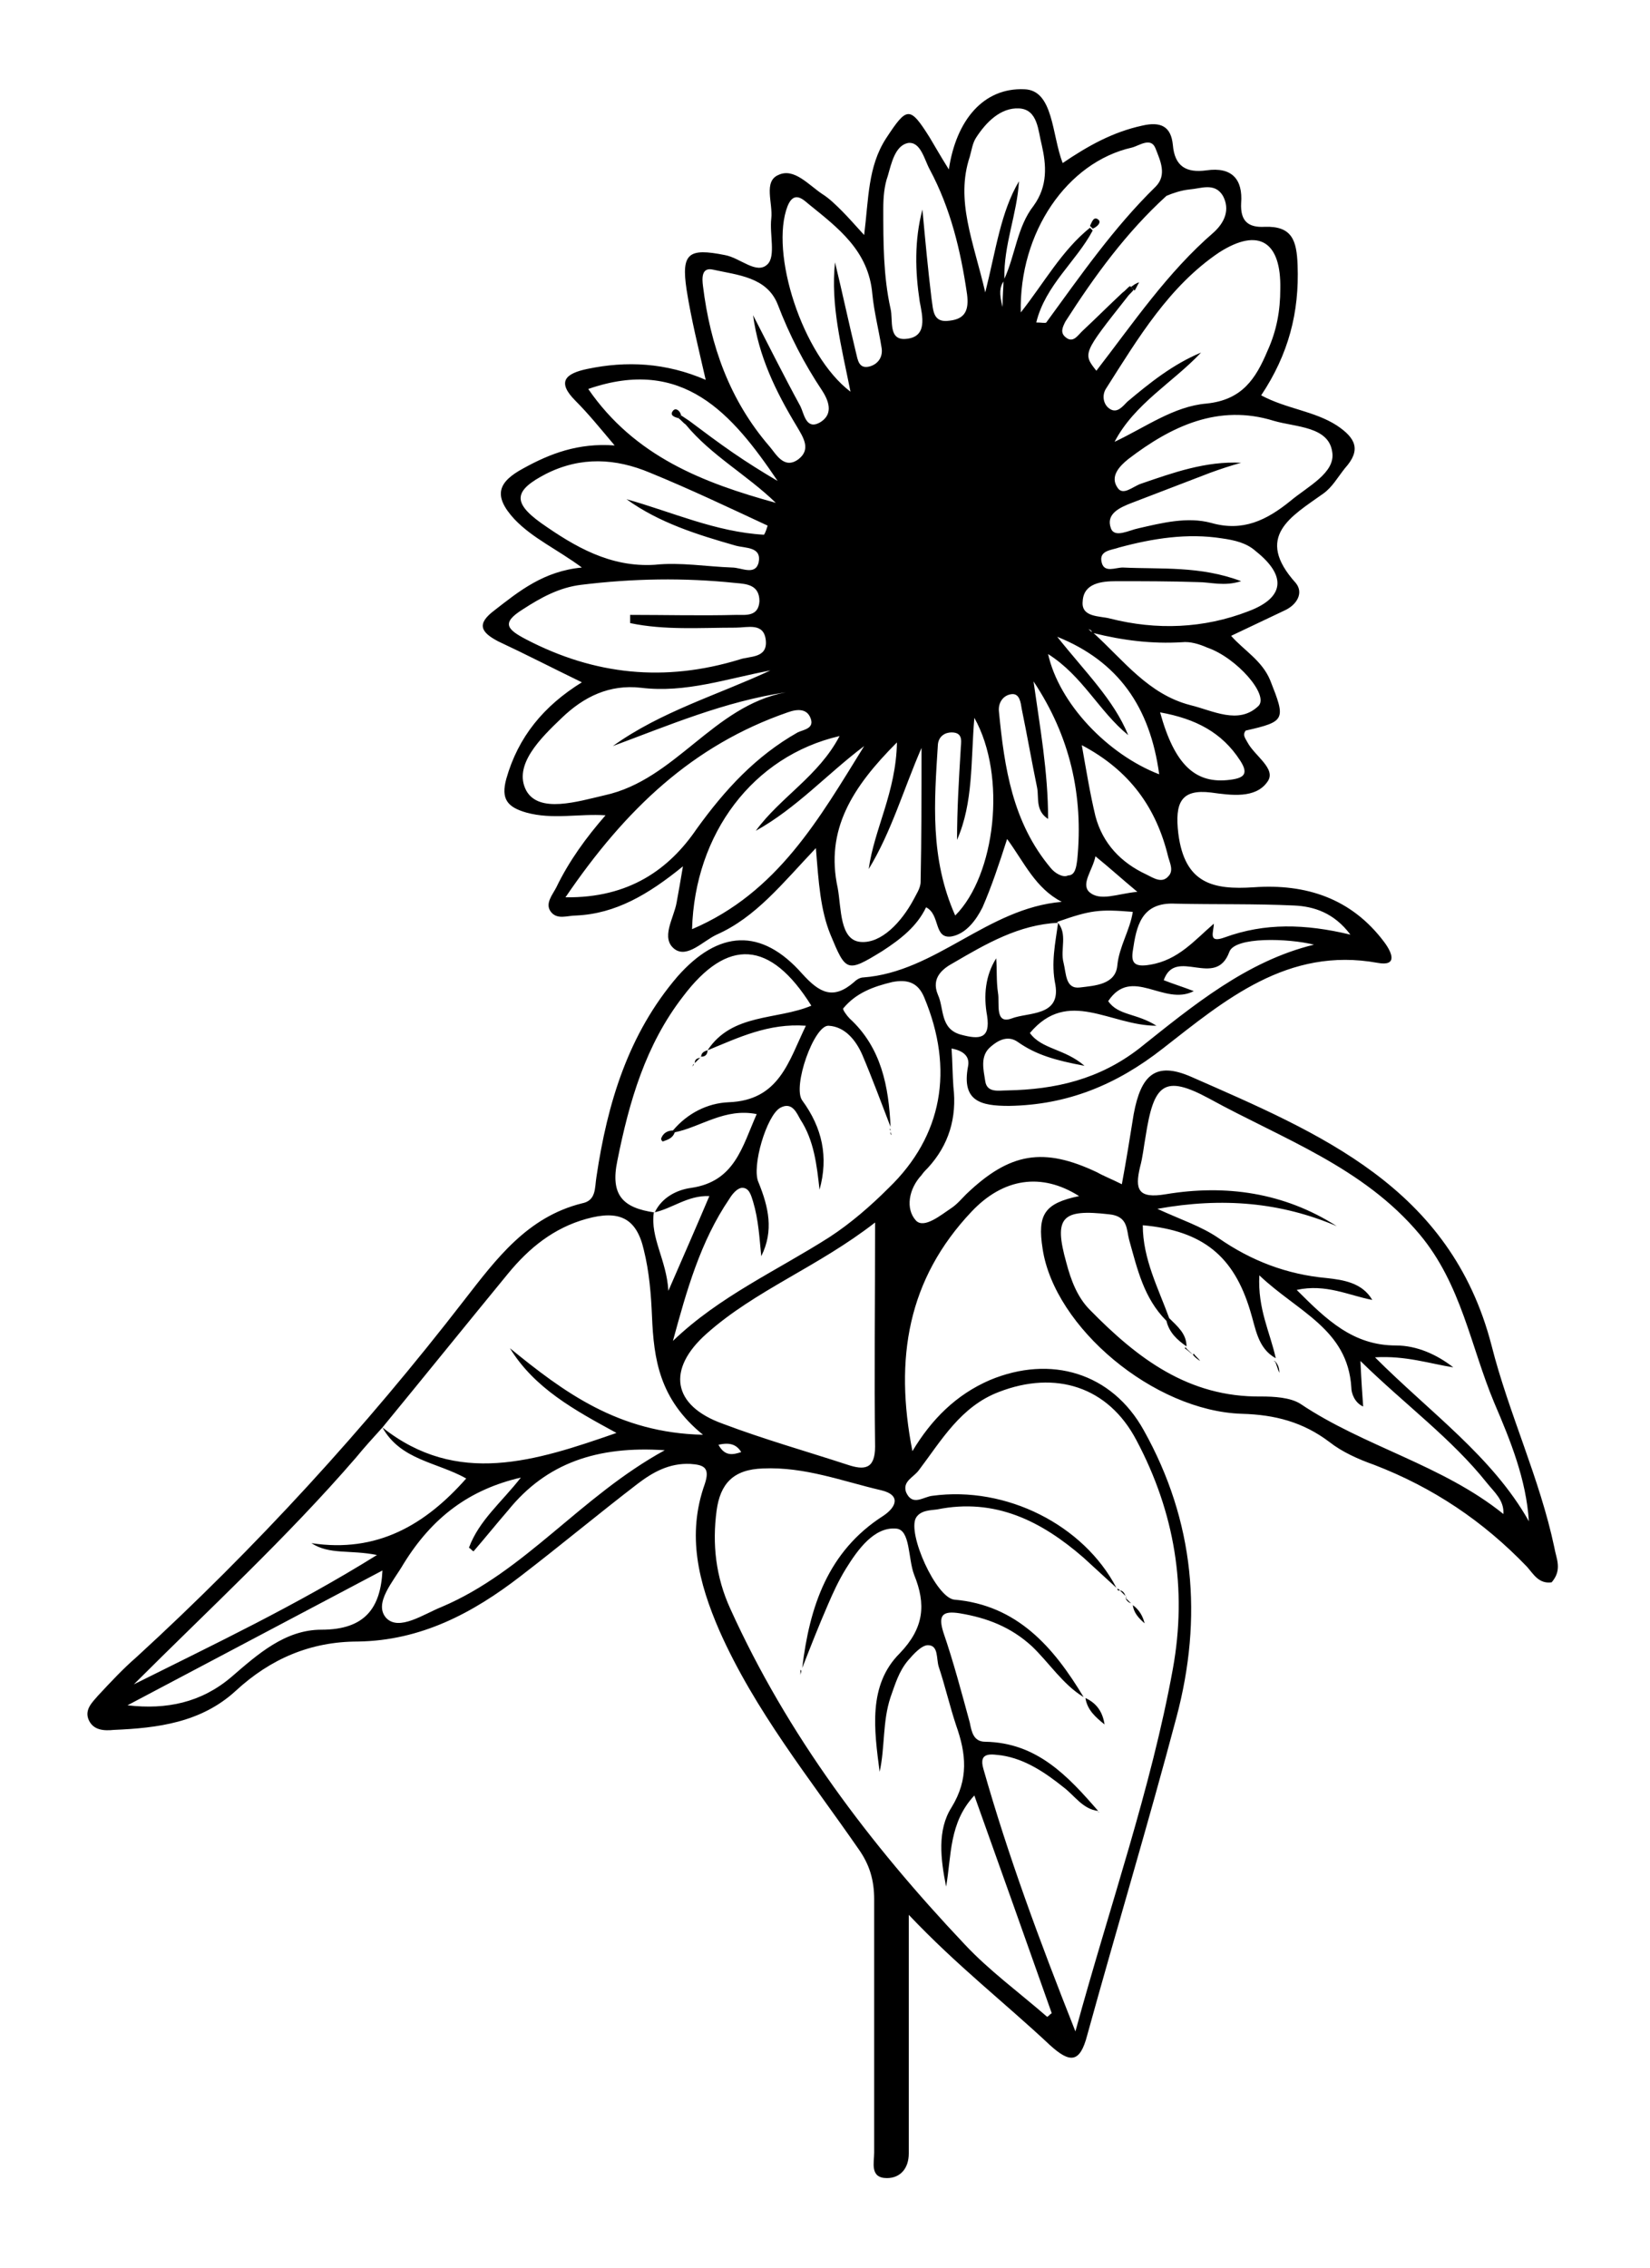 <?xml version="1.0" encoding="utf-8"?>
<!-- Generator: Adobe Illustrator 25.3.0, SVG Export Plug-In . SVG Version: 6.00 Build 0)  -->
<svg version="1.1" id="Layer_1" xmlns="http://www.w3.org/2000/svg" xmlns:xlink="http://www.w3.org/1999/xlink" x="0px" y="0px"
	 viewBox="0 0 181.2 249" style="enable-background:new 0 0 181.2 249;" xml:space="preserve">
<g>
	<path d="M120.7,198.9c0,0-0.1,0-0.1,0C120.6,198.9,120.6,199,120.7,198.9L120.7,198.9z"/>
	<path d="M119.2,186.4C119.1,186.4,119.1,186.4,119.2,186.4C119.1,186.4,119.1,186.4,119.2,186.4L119.2,186.4z"/>
	<path d="M139.9,149.4c0,0,0.1,0.1,0.1,0.1C140,149.4,140,149.4,139.9,149.4C139.9,149.3,139.9,149.3,139.9,149.4L139.9,149.4
		C139.9,149.3,139.9,149.3,139.9,149.4C139.9,149.3,139.9,149.3,139.9,149.4L139.9,149.4z"/>
	<path d="M97.8,124.1c0-0.1,0-0.1-0.1-0.2C97.7,124,97.7,124,97.8,124.1L97.8,124.1z"/>
	<path d="M149.5,154.6C149.5,154.6,149.5,154.6,149.5,154.6C149.5,154.6,149.5,154.6,149.5,154.6L149.5,154.6z"/>
	<path d="M170.7,169.9c-1.6-7.6-5-14.7-6.9-22.2c-4.5-17.4-18.9-23.3-33-29.5c-3.9-1.7-5.5-0.2-6.3,4.1c-0.4,2.5-0.8,5-1.3,7.7
		c-1.2-0.6-2-0.9-2.7-1.3c-5.9-2.8-9.6-2.2-14.4,2.4c-0.5,0.5-1,1.1-1.6,1.5c-1.2,0.8-3,2.3-3.9,1.4c-1.2-1.3-0.8-3.5,0.6-5
		c0.2-0.3,0.5-0.6,0.7-0.8c2.3-2.5,3.2-5.5,2.8-8.9c-0.1-1.4-0.1-2.7-0.2-4.2c1.6,0.3,2,1.1,1.8,2c-0.7,3.8,1.4,4.3,4.5,4.3
		c6.4-0.1,11.8-2.3,16.9-6.3c6.8-5.3,13.7-11.2,23.6-9.4c2.2,0.4,1.6-1.1,0.7-2.3c-3.6-4.8-8.6-6.4-14.3-6c-4.5,0.3-7.6-0.4-8.3-5.9
		c-0.4-3.4,0.3-4.9,3.6-4.5c2.2,0.3,4.9,0.7,6.2-1.2c1-1.4-1.4-2.8-2.2-4.3c-0.2-0.4-0.6-0.8-0.2-1.3c4.4-1,4.4-1.2,2.7-5.5
		c-0.9-2.2-2.9-3.3-4.3-4.9c2.1-1,4-1.9,5.9-2.8c1.3-0.6,2.1-1.9,1.2-3c-4.6-5.1-0.5-7.3,3-9.8c1-0.7,1.6-1.8,2.4-2.8
		c1.8-2,1.2-3.3-0.9-4.7c-2.5-1.6-5.5-1.8-8.3-3.3c3-4.5,4.2-9.1,4-14.3c-0.1-2.7-0.6-4.3-3.6-4.2c-1.8,0.1-2.7-0.6-2.6-2.6
		c0.2-2.6-1-4-3.8-3.6c-2.2,0.3-3.5-0.4-3.7-2.8c-0.2-2-1.3-2.6-3.4-2.1c-3.2,0.7-5.9,2.2-8.7,4.1c-1.2-3.1-1-8-4.2-8.1
		c-4.5-0.2-7.5,3.4-8.3,8.8c-1-1.6-1.5-2.5-2.1-3.5c-2.2-3.5-2.5-3.4-4.8,0.1c-2,3.1-1.9,6.6-2.4,10.6c-1.1-1.2-1.7-1.9-2.4-2.6
		c-0.7-0.7-1.4-1.4-2.2-1.9c-1.5-1-3.1-2.9-4.8-2.1c-1.7,0.7-0.6,3.1-0.8,4.8c-0.2,1.7,0.5,4.1-0.4,5c-1.2,1.2-3-0.7-4.7-1
		c-4-0.8-4.8-0.2-4.2,3.8c0.5,3.2,1.3,6.4,2.1,9.9c-4.4-1.9-8.7-2.1-13-1.2c-2.4,0.5-3.4,1.4-1.3,3.5c1.4,1.4,2.7,3,4.3,4.9
		c-4-0.3-7.1,0.9-10,2.5c-2.8,1.5-3.4,3-1,5.6c2,2.1,4.7,3.3,7.4,5.3c-4.2,0.4-6.9,2.6-9.6,4.7c-2,1.5-1.5,2.4,0.4,3.4
		c3,1.4,5.9,2.9,9.2,4.5c-4.2,2.6-7,6-8.3,10.6c-0.6,2.2,0.1,3.1,2.2,3.7c2.9,0.8,5.8,0.1,8.7,0.3c-2.1,2.4-4,5-5.4,7.9
		c-0.4,0.8-1.3,1.8-0.6,2.7c0.7,0.9,1.8,0.4,2.8,0.4c4.3-0.2,7.9-2.3,11.7-5.4c-0.3,1.8-0.5,2.9-0.7,4c-0.3,1.7-1.8,3.9-0.2,5.1
		c1.4,1,3.1-0.9,4.6-1.6c4.3-1.9,7.2-5.6,10.9-9.5c0.3,3.8,0.5,6.8,1.6,9.5c1.7,4.1,1.8,4.2,5.7,1.8c2-1.3,3.8-2.7,4.8-4.8
		c1.6,0.8,0.8,3.5,2.8,3.2c1.6-0.3,2.7-1.8,3.4-3.2c1-2.3,1.8-4.7,2.7-7.5c1.9,2.6,3.1,5.4,6,6.9c-8.2,0.7-13.8,7.7-21.8,8.3
		c-0.3,0-0.7,0.2-1,0.5c-2.3,2-3.8,1.2-5.7-0.9c-4.5-5.1-9.2-4.8-13.7,0.3c-5.4,6.3-7.7,13.9-8.9,22c-0.2,1.2,0,2.6-1.6,2.9
		c-6,1.5-9.4,6.1-12.9,10.6c-10.9,14.1-22.9,27.2-36,39.2c-1.5,1.3-2.8,2.7-4.2,4.2c-0.6,0.7-1.5,1.5-1.1,2.6
		c0.5,1.3,1.8,1.3,2.8,1.2c4.8-0.2,9.6-0.8,13.4-4.3c3.8-3.5,8.2-5.4,13.4-5.4c6.9-0.1,12.6-3.1,17.9-7.2c4.3-3.3,8.5-6.8,12.8-10.1
		c1.7-1.3,3.5-2.3,5.8-2.2c1.5,0.1,2.2,0.4,1.6,2.2c-2,5.6-0.7,10.8,1.6,16.1c3.9,8.8,9.9,16.2,15.3,24c1.2,1.7,1.7,3.4,1.7,5.5
		c0,9.3,0,18.5,0,27.8c0,1.1-0.5,2.8,1.4,2.8c1.5,0,2.4-1.1,2.4-2.7c0-1.5,0-3,0-4.4c0-7,0-14,0-21.8c5.3,5.6,10.6,9.7,15.5,14.3
		c2.2,2,3.3,2,4.1-1.1c3.2-11.6,6.7-23.2,9.8-34.9c2.9-10.9,2-21.5-3.6-31.5c-3.5-6.3-10.2-8.3-16.9-5.5c-3.7,1.6-6.4,4.3-8.5,7.8
		c-2-10.2-0.5-18.9,6.5-26.3c3.5-3.7,7.7-4.3,11.8-1.7c-3.8,0.8-4.6,2-4,5.8c1.3,8.6,12.2,17.8,21.9,18.1c3.6,0.1,6.7,0.9,9.6,3.1
		c1.4,1.1,3.2,1.9,4.9,2.5c6.5,2.5,12,6.2,16.8,11.2c0.7,0.8,1.3,1.9,2.7,1.7C171.6,172.3,170.9,171.1,170.7,169.9z M125.1,115.1
		c-4.4,3.4-9.2,4.5-14.5,4.6c-0.9,0-2.2,0.3-2.4-1c-0.2-1.3-0.6-2.8,0.6-3.8c0.8-0.7,1.9-1.3,3-0.5c2,1.4,4.1,2,7.3,2.6
		c-2.2-1.9-4.7-1.8-6-3.6c4.2-5,8.8-0.8,13.9-0.8c-2.2-1.4-4.2-1.1-5.3-2.7c2.6-3.9,6.1,0.6,9.4-1.1c-1.3-0.5-2.3-0.8-3.3-1.2
		c1.3-3.7,5.7,1,7.2-3.1c0.6-1.7,6.5-1.5,9.3-0.8C136.9,105.5,131,110.4,125.1,115.1z M142.1,99.4c2.2,0.1,4.4,0.8,6.2,3.2
		c-5-1.2-9.4-1.3-13.8,0.3c-1.9,0.7-1.2-0.6-1.2-1.5c-2.1,1.8-3.9,4-7,4.5c-1.7,0.3-2.1-0.2-1.9-1.5c0.4-2.7,0.9-5.4,4.7-5.2
		C133.5,99.3,137.8,99.2,142.1,99.4z M116.1,69.9c6.7,2.7,10.2,7.7,11.2,15.1c-5.7-2.2-11-7.8-12.2-13.2c3.8,2.4,5.6,6.3,8.8,8.9
		C122.3,76.8,119.2,73.8,116.1,69.9z M119.5,69.1c0.1,0,0.2,0,0.3,0.1c0,0,0.1,0.1,0.1,0.2C119.7,69.2,119.6,69.1,119.5,69.1z
		 M128.3,94.1c0.2,0.7,0.6,1.5,0,2.1c-0.7,0.8-1.6,0.2-2.4-0.2c-2.8-1.3-4.8-3.4-5.6-6.4c-0.6-2.5-1-5-1.5-7.8
		C124.1,84.6,127,88.7,128.3,94.1z M120.3,94c1.6,1.3,2.8,2.4,4.6,3.9c-2.2,0.2-4.1,1.1-5.3,0C118.7,97,120,95.5,120.3,94z
		 M135.1,85.6c-3.8,0.5-6.1-1.6-7.7-7.4c3.9,0.7,6.8,2.2,8.8,5.3C137.1,84.9,136.7,85.4,135.1,85.6z M138.2,77.5
		c-2.2,2.1-5,0.5-7.5-0.1c-4.6-1.2-7.3-4.9-10.6-7.9c3.2,0.8,6.4,1.2,9.7,1c0.9-0.1,1.9,0.2,2.8,0.6
		C135.8,72.2,139.4,76.3,138.2,77.5z M137.1,67.1c-4.9,1.9-10.1,2.1-15.2,0.8c-1.1-0.3-3.2-0.1-3-1.9c0.1-2,2.1-2.2,3.7-2.2
		c2.9,0,5.9,0,8.9,0.1c1.5,0,2.9,0.5,4.8-0.1c-4.5-1.7-8.8-1.3-13-1.5c-0.8,0-2,0.6-2.3-0.5c-0.4-1.4,1.1-1.4,1.9-1.7
		c3.7-1,7.5-1.6,11.3-1c1.4,0.2,2.7,0.5,3.7,1.4C141.3,63.2,141.1,65.6,137.1,67.1z M139.9,46.2c2.4,0.7,6,0.6,6.4,3.4
		c0.4,2.3-2.7,3.8-4.6,5.4c-2.6,2.1-5.2,3.4-8.7,2.4c-2.6-0.7-5.4,0-8,0.6c-1,0.2-2.6,1.1-3,0c-0.6-1.6,1-2.3,2.3-2.8
		c2.9-1.1,5.7-2.2,8.6-3.3c1.1-0.4,2.3-0.8,3.4-1.1c-3.9-0.2-7.5,1.1-11,2.3c-0.9,0.3-2,1.4-2.6,0.4c-0.8-1.2,0.2-2.3,1.2-3.1
		C128.6,46.8,133.8,44.3,139.9,46.2z M140.6,31.7c0,2.4-0.4,4.6-1.4,6.8c-1.3,3.1-2.8,5.4-6.7,5.8c-3.6,0.3-6.7,2.6-10.1,4.2
		c2.2-4.2,6.4-6.5,9.5-9.8c-3.1,1.3-5.6,3.3-8.1,5.4c-0.5,0.5-1.1,1.3-1.9,0.8c-0.8-0.5-0.9-1.6-0.4-2.3c3.5-5.5,6.9-11.2,12.4-14.9
		C138.3,24.9,140.7,26.6,140.6,31.7z M130.6,20.8c1.3-0.1,2.8-0.8,3.7,0.7c0.8,1.5,0.2,2.9-1,4c-5.1,4.4-8.8,9.9-12.9,15.2
		c-1.5-1.9-1.5-1.9,3.4-8.1c0,0,0,0,0,0c0.2-0.3,0.5-0.5,0.7-0.8c-0.1-0.1-0.2-0.2-0.4-0.4c-0.3,0.2-0.5,0.5-0.8,0.7c0,0,0,0,0,0
		c-1.5,1.4-3,2.9-4.5,4.3c-0.5,0.5-1,1.3-1.8,0.6c-0.6-0.5-0.3-1.1,0-1.7c3.2-5,6.7-9.8,11.1-13.8C128.8,21.2,129.7,20.9,130.6,20.8
		z M124.3,16.2c0.8-0.2,2.1-1.2,2.6,0.1c0.5,1.3,1.3,2.9,0,4.2c-4.6,4.5-8.2,9.7-12,14.9c-0.1,0.1-0.5,0-1.1,0
		c1-4.1,4.4-6.7,6.2-10.1c-0.1-0.1-0.2-0.2-0.3-0.3c-3.1,2.5-5,6-7.6,9.3C111.9,25.5,117.2,17.8,124.3,16.2z M106.5,17.2
		c0.2-0.7,0.3-1.5,0.7-2.1c1.1-1.7,2.7-3.3,4.7-3.2c2.1,0.1,2.1,2.5,2.5,4c0.5,2.2,0.7,4.5-0.9,6.7c-1.8,2.3-2,5.4-3.2,8
		c-0.1-3.7,1.4-7.1,1.6-10.7c-2,3.4-2.5,7.4-3.7,12.2C106.9,26.5,104.9,22,106.5,17.2z M110.2,30.9c0,0.7-0.1,1.4-0.1,2.8
		C109.7,32.2,109.8,31.5,110.2,30.9z M86.5,22.6c0.7-1.7,1.7-0.7,2.3-0.2c3.2,2.6,6.6,5.1,7,9.9c0.2,2,0.7,3.9,1,5.8
		c0.2,1-0.3,1.8-1.2,2.1c-1.3,0.4-1.4-0.7-1.6-1.5c-0.8-3.3-1.5-6.6-2.3-9.9c-0.5,4.7,0.7,9.2,1.7,14.2C88.1,39,84.5,27.7,86.5,22.6
		z M77.2,31.4c-0.1-0.8-0.2-2.1,1.1-1.8c2.7,0.6,5.9,0.8,7.1,3.8c1.3,3.4,2.9,6.5,4.9,9.5c0.9,1.4,1.1,2.7-0.3,3.5
		c-1.5,0.8-1.7-1-2.1-1.8c-1.8-3.3-3.5-6.7-5.2-10c0.6,4.5,2.5,8.4,4.8,12.2c0.7,1.2,1.6,2.5,0.2,3.6c-1.6,1.2-2.5-0.6-3.2-1.4
		C80.1,43.9,78,37.9,77.2,31.4z M64.6,42.7c10.4-3.6,15.8,2.7,20.8,10.1c-1.7-1-3.3-2-4.9-3.1c-1.6-1.1-3.2-2.3-4.8-3.5c0,0,0,0,0,0
		c-0.3-0.2-0.6-0.4-0.9-0.6c-0.1,0.1-0.2,0.2-0.3,0.3c0.3,0.2,0.5,0.5,0.8,0.7c2.8,3.4,6.7,5.5,9.9,8.6C77.2,53,69.7,50.1,64.6,42.7
		z M59.4,57.4c-3.2-2.3-2.9-3.6,0.6-5.4c3.8-1.9,7.6-1.7,11.4-0.1c4.4,1.8,8.6,3.8,12.9,5.8c-0.1,0.3-0.2,0.7-0.4,1
		c-5.3-0.3-10.1-2.5-15.1-3.9c3.6,2.6,7.8,3.9,12,5.1c1.1,0.3,2.9,0.1,2.5,1.9c-0.4,1.4-1.9,0.5-2.9,0.5c-2.8-0.1-5.7-0.6-8.5-0.3
		C67,62.3,63.1,60,59.4,57.4z M57.8,70.2c-2.1-1.1-2.8-1.8-0.4-3.3c2-1.3,4-2.4,6.4-2.7c5.7-0.7,11.3-0.8,17-0.2
		c1.2,0.1,2.6,0.2,2.6,2c-0.1,1.7-1.5,1.5-2.5,1.5c-3.9,0.1-7.8,0-11.7,0c0,0.3,0,0.6,0,0.9c3.8,0.8,7.7,0.5,11.6,0.5
		c1.3,0,3.1-0.6,3.3,1.4c0.2,2-1.8,1.7-2.9,2.1C73,74.9,65.3,74.1,57.8,70.2z M57.8,86.8c-1.5-2.8,1.6-5.8,3.9-8
		c2.4-2.3,5.2-3.7,8.7-3.3c4.9,0.6,9.4-1,14.2-1.9c-5.8,2.7-12,4.5-17.3,8.3c6.2-2.3,12.3-4.9,19-5.9c-8,1.5-12.1,9.6-19.9,11.3
		C63.4,88,59.2,89.3,57.8,86.8z M62.1,98.5c6.6-9.7,14-16.7,24.4-20.3c1.1-0.4,2.1-0.4,2.5,0.6c0.5,1.2-0.8,1.3-1.4,1.6
		c-4.6,2.6-8,6.3-11.1,10.6C73.5,95.4,69.1,98.6,62.1,98.5z M76,102c0.3-10.5,6.7-19,16.2-21.2c-2.3,4.4-6.5,6.7-9.2,10.4
		c4.5-2.5,7.9-6.3,11.9-9.3C90,89.8,85.4,98,76,102z M101.1,96.8c0,0.7-0.5,1.4-0.8,2c-1.3,2.4-3.5,4.8-5.8,4.6
		c-2.3-0.2-2.1-3.7-2.5-5.9c-1.4-6.4,1.6-11.1,6.5-16C98.4,87,96,91,95.4,95.4c2.5-4.1,3.8-8.7,5.8-13.3
		C101.2,87.1,101.2,92,101.1,96.8z M102.3,32.8c-0.4-3.3-0.7-6.5-1-9.8c-0.9,3.4-0.8,6.8-0.3,10.1c0.3,1.6,0.9,3.9-1.5,4.1
		c-2,0.2-1.4-2.1-1.7-3.3c-0.8-3.6-0.8-7.3-0.8-11c0-1.2,0.1-2.5,0.5-3.6c0.4-1.4,0.8-3.3,2.2-3.6c1.4-0.2,1.8,1.8,2.4,2.9
		c2.3,4.3,3.4,8.9,4.1,13.7c0.2,1.6-0.1,2.7-1.9,2.9C102.4,35.5,102.5,34,102.3,32.8z M104.9,100.5c-2.8-6.3-2.3-12.5-1.9-18.8
		c0.1-0.9,0.8-1.3,1.5-1.3c1.4,0,1,1.2,1,1.9c-0.2,3.3-0.4,6.6-0.4,9.9c1.8-4.1,1.5-8.6,1.9-13.4C110.6,85.2,109.3,96.1,104.9,100.5
		z M115.4,95.3c-4.2-5-5.1-11-5.7-17.2c-0.1-1,0.5-1.8,1.4-1.9c0.9-0.1,1,1,1.1,1.6c0.6,2.9,1.1,5.8,1.7,8.7
		c0.2,1.1-0.2,2.5,1.2,3.4c0-5.2-0.9-10.1-1.6-15.1c4,6,5.5,12.5,4.8,19.6c-0.1,0.7-0.2,1.7-1,1.7C116.7,96.4,115.8,95.8,115.4,95.3
		z M124.4,100.1c-0.3,2-1.5,3.8-1.7,5.9c-0.2,2.1-2.5,2.2-4.1,2.4c-1.6,0.2-1.5-1.5-1.8-2.7c-0.4-1.5,0.5-3.2-0.7-4.5
		C119.8,99.9,120.7,99.8,124.4,100.1z M104.7,105.7c3.6-2.1,7.2-4.2,11.5-4.4c-0.3,2.2-0.8,4.4-0.3,6.8c0.6,3.5-3,3-4.8,3.7
		c-1.9,0.7-1.3-1.7-1.5-2.8c-0.2-1.3-0.1-2.6-0.2-3.8c-1.2,1.9-1.4,4.1-1,6.3c0.4,2.6-0.9,2.6-2.8,2.1c-2.4-0.6-1.9-2.9-2.6-4.4
		C102.2,107.3,103.6,106.3,104.7,105.7z M67.8,127.4c1.3-6.5,3.1-12.7,7.2-18c4.9-6.5,9.6-6.2,14.1,1c-3.8,1.6-8.7,0.8-11.4,4.9l0,0
		c-0.4,0.1-0.7,0.3-0.7,0.7c0.4,0,0.7-0.2,0.7-0.7c0,0,0,0,0,0l0,0c3.4-1.4,6.7-3,10.8-2.7c-1.9,3.9-2.9,8.2-8.5,8.4
		c-2.3,0.1-4.5,1.2-6.1,3.1l0,0c-0.6,0-1.1,0.3-1.3,0.9c0,0.1,0.1,0.3,0.2,0.3c0.6-0.2,1.1-0.4,1.3-1c0,0,0,0,0,0l0,0
		c2.9-0.6,5.5-2.7,9-2c-1.6,3.6-2.4,7.4-7.2,8.1c-1.5,0.2-3.2,1-4,2.7C68.4,132.6,67,131.2,67.8,127.4z M71.8,133.1
		c2-0.4,3.7-1.9,6.1-1.8c-1.4,3.3-2.8,6.5-4.5,10.4C73.2,138.3,71.4,135.9,71.8,133.1z M14.7,184.9c8.2-8.2,16.8-16.1,24.4-24.9
		c0.9-1.1,1.9-2.2,2.9-3.3c2,3.6,6,3.8,9.2,5.6c-4.5,5.1-9.8,8.2-17,7.1c2,1.3,4.2,0.7,7.2,1.3C32.4,176.3,23.5,180.5,14.7,184.9
		l-0.1,0.1L14.7,184.9z M35.3,178.9c-4,0-7,2.7-9.9,5.2c-3.3,2.8-7.1,3.6-11.4,3.1c9.3-4.9,18.7-9.9,28-14.8
		C41.8,176.5,40.1,178.9,35.3,178.9z M48.5,176.4c-2,0.8-4.7,2.7-6.1,1.2c-1.4-1.6,0.8-4,1.9-5.9c3.2-5.2,7.3-8.2,12.9-9.5
		c-2.1,2.7-4.6,4.7-5.7,7.7c0.2,0.1,0.3,0.3,0.5,0.4c1.3-1.5,2.5-3,3.8-4.5c4.2-5.2,9.8-7.1,17.2-6.6
		C63.7,164.3,57.7,172.5,48.5,176.4z M56,148c2.7,4.4,7.1,6.8,11.7,9.3c-8.9,3.1-17.5,5.9-25.7-0.6c0,0,0,0,0,0
		c4.6-5.6,9.2-11.3,13.8-16.9c2.3-2.8,5-5,8.6-6c3.6-1,5.5-0.1,6.3,3.4c0.6,2.4,0.8,4.9,0.9,7.3c0.2,4.7,0.8,9.1,5.6,13
		C67.9,157.3,61.9,152.8,56,148z M77.6,146.4c5.4-4.8,12.2-7.3,18.5-12.2c0,8.9-0.1,16.8,0,24.6c0,2.5-1.2,2.6-3,2
		c-4.6-1.5-9.2-2.8-13.7-4.5C73.8,154.3,73.2,150.3,77.6,146.4z M81.4,159.4c-0.9,0.3-1.8,0.5-2.5-0.8
		C80.2,158.3,80.9,158.6,81.4,159.4z M115,221.4c-3.1-2.7-6.4-5.1-9.1-8c-10.4-11-19.4-22.9-25.7-36.8c-1.6-3.5-2-7.1-1.5-10.8
		c0.4-2.9,1.8-4.5,5.1-4.6c4.6-0.2,8.7,1.4,13,2.4c2.1,0.5,1.7,1.8,0.2,2.8c-6.1,3.9-8.1,10-8.9,16.7c0.9-2.3,1.8-4.6,2.8-6.9
		c0.6-1.4,1.2-2.7,2-4c1.3-2.1,3.1-4.6,5.5-4.4c1.6,0.1,1.3,3.3,2,5.1c1.3,3.2,1.1,5.8-1.6,8.6c-3.5,3.5-2.8,8.4-2.2,13
		c0.6-2.7,0.3-5.5,1.2-8.2c0.5-1.4,0.9-2.8,1.9-4c0.6-0.7,1.5-1.7,2.2-1.7c1.2,0,0.9,1.5,1.2,2.4c0.7,2.1,1.2,4.3,1.9,6.4
		c1.1,3.1,1.4,5.9-0.5,9c-1.6,2.5-1.2,5.7-0.6,8.7c0.6-3.4,0.3-7,3.1-10c2.9,8.1,5.7,16,8.5,23.9C115.3,221.1,115.2,221.3,115,221.4
		z M100.9,161.4c2.5-3.3,4.6-7,8.8-8.6c6.2-2.4,12-0.6,15.1,5.3c4.2,7.9,5.6,16.3,4,25.1c-2.4,13.2-6.9,25.9-10.7,39.8
		c-4-10.1-7.4-19.3-10.1-28.8c-0.6-2,1-1.6,2-1.5c2.6,0.4,4.8,1.9,6.8,3.5c1.2,0.9,2.1,2.4,3.8,2.6c-3.3-3.8-6.7-7.5-12.4-7.6
		c-1.3,0-1.5-1.1-1.7-2.1c-0.9-3.3-1.8-6.7-2.9-9.9c-0.6-1.9-0.1-2.4,1.8-2.1c3,0.5,5.6,1.5,7.9,3.6c1.9,1.8,3.4,4.2,5.7,5.6
		c-3.3-5.5-7.3-10.1-14.2-10.7c-2-0.2-5.2-7.3-4.2-9c0.5-0.8,1.5-0.8,2.3-0.9c6.4-1.3,11.5,1.3,16.1,5.3c1.2,1.1,2.4,2.2,3.6,3.3
		c-3.6-6.9-12.1-11.2-20.2-10.1c-1,0.1-2.2,1.2-2.9-0.4C99.1,162.6,100.3,162.2,100.9,161.4z M97.6,130.4c-2,2-4.2,3.9-6.5,5.4
		c-5.8,3.7-12.1,6.5-17.2,11.4c1.5-5.5,3-10.9,6.2-15.6c0.3-0.5,0.8-1.1,1.3-1.2c0.9-0.1,1.1,0.9,1.3,1.5c0.6,2,0.7,4,0.9,6
		c1.4-2.8,0.8-5.4-0.3-8.1c-0.8-1.7,0.9-7.4,2.4-8.2c1.3-0.7,1.8,0.6,2.2,1.3c1.5,2.3,1.8,5,2.1,7.7c1-3.6,0.3-6.8-1.9-9.8
		c-1.1-1.5,1.3-8.3,2.9-8.2c1.8,0.1,3,1.6,3.7,3.2c1.1,2.6,2.1,5.3,3.1,7.9c-0.2-4.4-1-8.7-4.5-11.9c-0.3-0.3-0.8-1-0.7-1.1
		c1.4-1.7,3.3-2.4,5.4-2.9c1.6-0.3,2.8,0,3.5,1.7C104.8,117.4,103.5,124.7,97.6,130.4z M142.8,154.1c-1.1-0.7-2.9-0.8-4.3-0.8
		c-8,0.1-13.6-4.2-18.8-9.5c-1.4-1.4-2.1-3.3-2.6-5.2c-1.4-5-0.5-5.9,4.7-5.3c2.1,0.2,1.9,1.7,2.2,2.8c0.9,3.2,1.6,6.4,4.1,8.9l0,0
		c0.3,1.3,1.2,2.1,2.2,2.8c0-1.4-1-2.2-1.9-3.1l0,0c-1.2-3.3-2.9-6.5-2.9-10.2c6.6,0.6,10,3.4,11.8,9.4c0.6,1.9,0.8,4.1,2.8,5.2
		c-0.6-2.8-2-5.4-1.8-9.1c4.2,4,9.7,5.9,10.1,12.3c0,0.7,0.4,1.7,1.3,2.1c-0.1-1.4-0.2-2.8-0.3-5c4.9,4.8,10,8.5,13.9,13.4
		c0.8,1,1.9,1.9,1.8,3.4C158.4,160.8,149.8,158.8,142.8,154.1z M128,145L128,145C128,145,128,145,128,145z M151,149
		c3.4-0.2,6,0.7,8.6,1.1c-1.8-1.4-4-2.4-6.3-2.4c-4.7,0-7.6-2.8-10.9-6.1c3.2-0.7,5.7,0.6,8.3,1.1c-1.1-1.9-3.2-2.2-5-2.4
		c-4.4-0.4-8.3-1.9-11.9-4.4c-1.9-1.3-4.1-2-6.7-3.2c7.2-1.3,13.6-0.7,19.7,1.9c-5.8-3.7-12.2-4.6-18.8-3.5c-3,0.5-3.4-0.5-2.8-3
		c0.3-1.1,0.4-2.2,0.6-3.3c0.9-5.8,2-6.9,7-4.2c8,4.4,16.9,7.5,23.1,14.9c4.6,5.5,5.6,12.3,8.2,18.5c1.8,4.2,3.5,8.4,3.8,13
		C163.9,159.9,157.1,155.1,151,149z"/>
	<path d="M150.9,142.8c0,0-0.1,0-0.1,0C150.8,142.8,150.9,142.8,150.9,142.8L150.9,142.8z"/>
	<path d="M109.4,104.9c0,0.1,0,0.1,0,0.2C109.4,105,109.4,105,109.4,104.9L109.4,104.9z"/>
	<path d="M133.3,101.3C133.3,101.3,133.3,101.3,133.3,101.3C133.3,101.3,133.3,101.3,133.3,101.3
		C133.3,101.3,133.3,101.3,133.3,101.3c0,0,0,0.1,0,0.1C133.3,101.4,133.3,101.4,133.3,101.3L133.3,101.3z"/>
	<path d="M88,183.4c0-0.1,0-0.2,0-0.3C88,183.1,88,183.2,88,183.4L88,183.4z"/>
	<path d="M121.3,189.3c-0.2-1.3-0.8-2.3-2.1-2.9C119.4,187.7,120.3,188.5,121.3,189.3z"/>
	<path d="M121.3,189.4C121.3,189.3,121.3,189.3,121.3,189.4C121.3,189.3,121.3,189.4,121.3,189.4L121.3,189.4z"/>
	<path d="M119.2,186.4C119.2,186.4,119.1,186.4,119.2,186.4C119.2,186.4,119.2,186.4,119.2,186.4
		C119.2,186.4,119.2,186.4,119.2,186.4z"/>
	<path d="M124.4,176.1c0,0,0-0.1,0-0.1L124.4,176.1C124.3,176.1,124.4,176.1,124.4,176.1z"/>
	<path d="M125.8,178.2C125.8,178.2,125.8,178.2,125.8,178.2L125.8,178.2L125.8,178.2C125.8,178.2,125.8,178.2,125.8,178.2
		C125.7,178.2,125.8,178.2,125.8,178.2L125.8,178.2z"/>
	<path d="M125.7,178.2c-0.2-0.8-0.6-1.5-1.3-2C124.5,177,125,177.6,125.7,178.2z"/>
	<path d="M123.7,175.4c0,0,0-0.1,0-0.1C123.6,175.3,123.6,175.3,123.7,175.4C123.6,175.4,123.6,175.4,123.7,175.4z"/>
	<path d="M124.2,176c-0.2-0.2-0.4-0.4-0.6-0.6C123.7,175.7,123.9,175.9,124.2,176z"/>
	<path d="M124.4,176c-0.1,0-0.1,0-0.1,0C124.3,176,124.3,176,124.4,176C124.3,176.1,124.4,176,124.4,176z"/>
	<path d="M123,174.6C122.9,174.6,122.9,174.6,123,174.6c-0.1-0.1-0.1-0.1-0.1,0L123,174.6c-0.1-0.1-0.2-0.2-0.3-0.2
		c0,0.1,0.1,0.2,0.1,0.2C122.9,174.6,122.9,174.6,123,174.6z"/>
	<path d="M123,174.6c0.2,0.2,0.4,0.4,0.6,0.6C123.5,174.9,123.3,174.6,123,174.6z"/>
	<path d="M123.6,175.3C123.6,175.3,123.6,175.2,123.6,175.3C123.6,175.2,123.6,175.3,123.6,175.3
		C123.6,175.3,123.6,175.3,123.6,175.3z"/>
	<path d="M87.9,183.9c0-0.2,0.1-0.3,0.1-0.5c0,0-0.1-0.1-0.1-0.1C87.9,183.5,87.9,183.7,87.9,183.9z"/>
	<path d="M97.8,124.1C97.8,124.1,97.7,124.1,97.8,124.1c0,0.1,0,0.1,0,0.2C97.8,124.2,97.8,124.1,97.8,124.1z"/>
	<path d="M97.9,124.6c0-0.1-0.1-0.3-0.1-0.4c0,0,0,0.1,0,0.1C97.8,124.5,97.8,124.5,97.9,124.6z"/>
	<path d="M130.2,147.9C130.2,147.9,130.1,147.9,130.2,147.9C130.1,147.9,130.1,147.9,130.2,147.9L130.2,147.9z"/>
	<path d="M140,149.4c0.2,0.4,0.3,0.9,0.5,1.3C140.5,150.3,140.4,149.8,140,149.4z"/>
	<path d="M140.5,150.9C140.5,150.9,140.5,150.9,140.5,150.9C140.5,150.9,140.5,150.9,140.5,150.9
		C140.5,150.9,140.5,150.9,140.5,150.9c0,0,0-0.1,0-0.1C140.5,150.8,140.5,150.9,140.5,150.9L140.5,150.9z"/>
	<polygon points="131.9,149.5 131.8,149.4 131.8,149.4 	"/>
	<path d="M131.8,149.4C131.8,149.4,131.8,149.4,131.8,149.4c-0.2-0.3-0.5-0.5-0.7-0.8c0,0-0.1,0.1-0.1,0.1
		C131.2,149,131.5,149.2,131.8,149.4z"/>
	<path d="M131,148.7c-0.3-0.3-0.6-0.5-0.8-0.8c0,0-0.1,0.1-0.1,0.1C130.4,148.2,130.7,148.5,131,148.7
		C131,148.7,131,148.7,131,148.7z"/>
	<path d="M76.2,116.8c0-0.1,0-0.1,0-0.1C76.2,116.7,76.2,116.7,76.2,116.8L76.2,116.8z"/>
	<path d="M76.3,116.7c0.2-0.2,0.4-0.4,0.6-0.6C76.5,116.2,76.3,116.3,76.3,116.7z"/>
	<path d="M76.9,116C76.9,116.1,76.9,116.1,76.9,116C76.9,116.1,76.9,116.1,76.9,116C77,116.1,76.9,116.1,76.9,116
		C76.9,116.1,77,116.1,76.9,116C77,116.1,77,116,76.9,116C77,116,76.9,116,76.9,116L76.9,116z"/>
	<path d="M76.2,116.8C76.2,116.8,76.2,116.8,76.2,116.8c-0.1,0-0.1,0.2-0.2,0.3C76.1,117,76.2,116.9,76.2,116.8z"/>
	<path d="M125.1,30.9c0-0.1,0.1-0.2,0.1-0.2C125.2,30.7,125.1,30.8,125.1,30.9C125,30.9,125,30.9,125.1,30.9
		C125,30.9,125.1,30.9,125.1,30.9L125.1,30.9z"/>
	<path d="M124.2,31.5c0.1,0.1,0.2,0.2,0.4,0.4c0.2-0.3,0.3-0.6,0.5-0.9C124.7,31.1,124.5,31.3,124.2,31.5z"/>
	<path d="M73.9,45.1c-0.4,0.5,0.2,0.7,0.6,0.8c0.1-0.1,0.2-0.2,0.3-0.3C74.7,45.1,74.2,44.7,73.9,45.1z"/>
	<path d="M120.6,24.1c-0.5-0.4-0.7,0.3-0.9,0.7c0.1,0.1,0.2,0.2,0.3,0.3C120.5,24.9,121,24.4,120.6,24.1z"/>
	<polygon points="109.4,104.9 109.5,104.9 109.6,104.9 	"/>
</g>
</svg>
